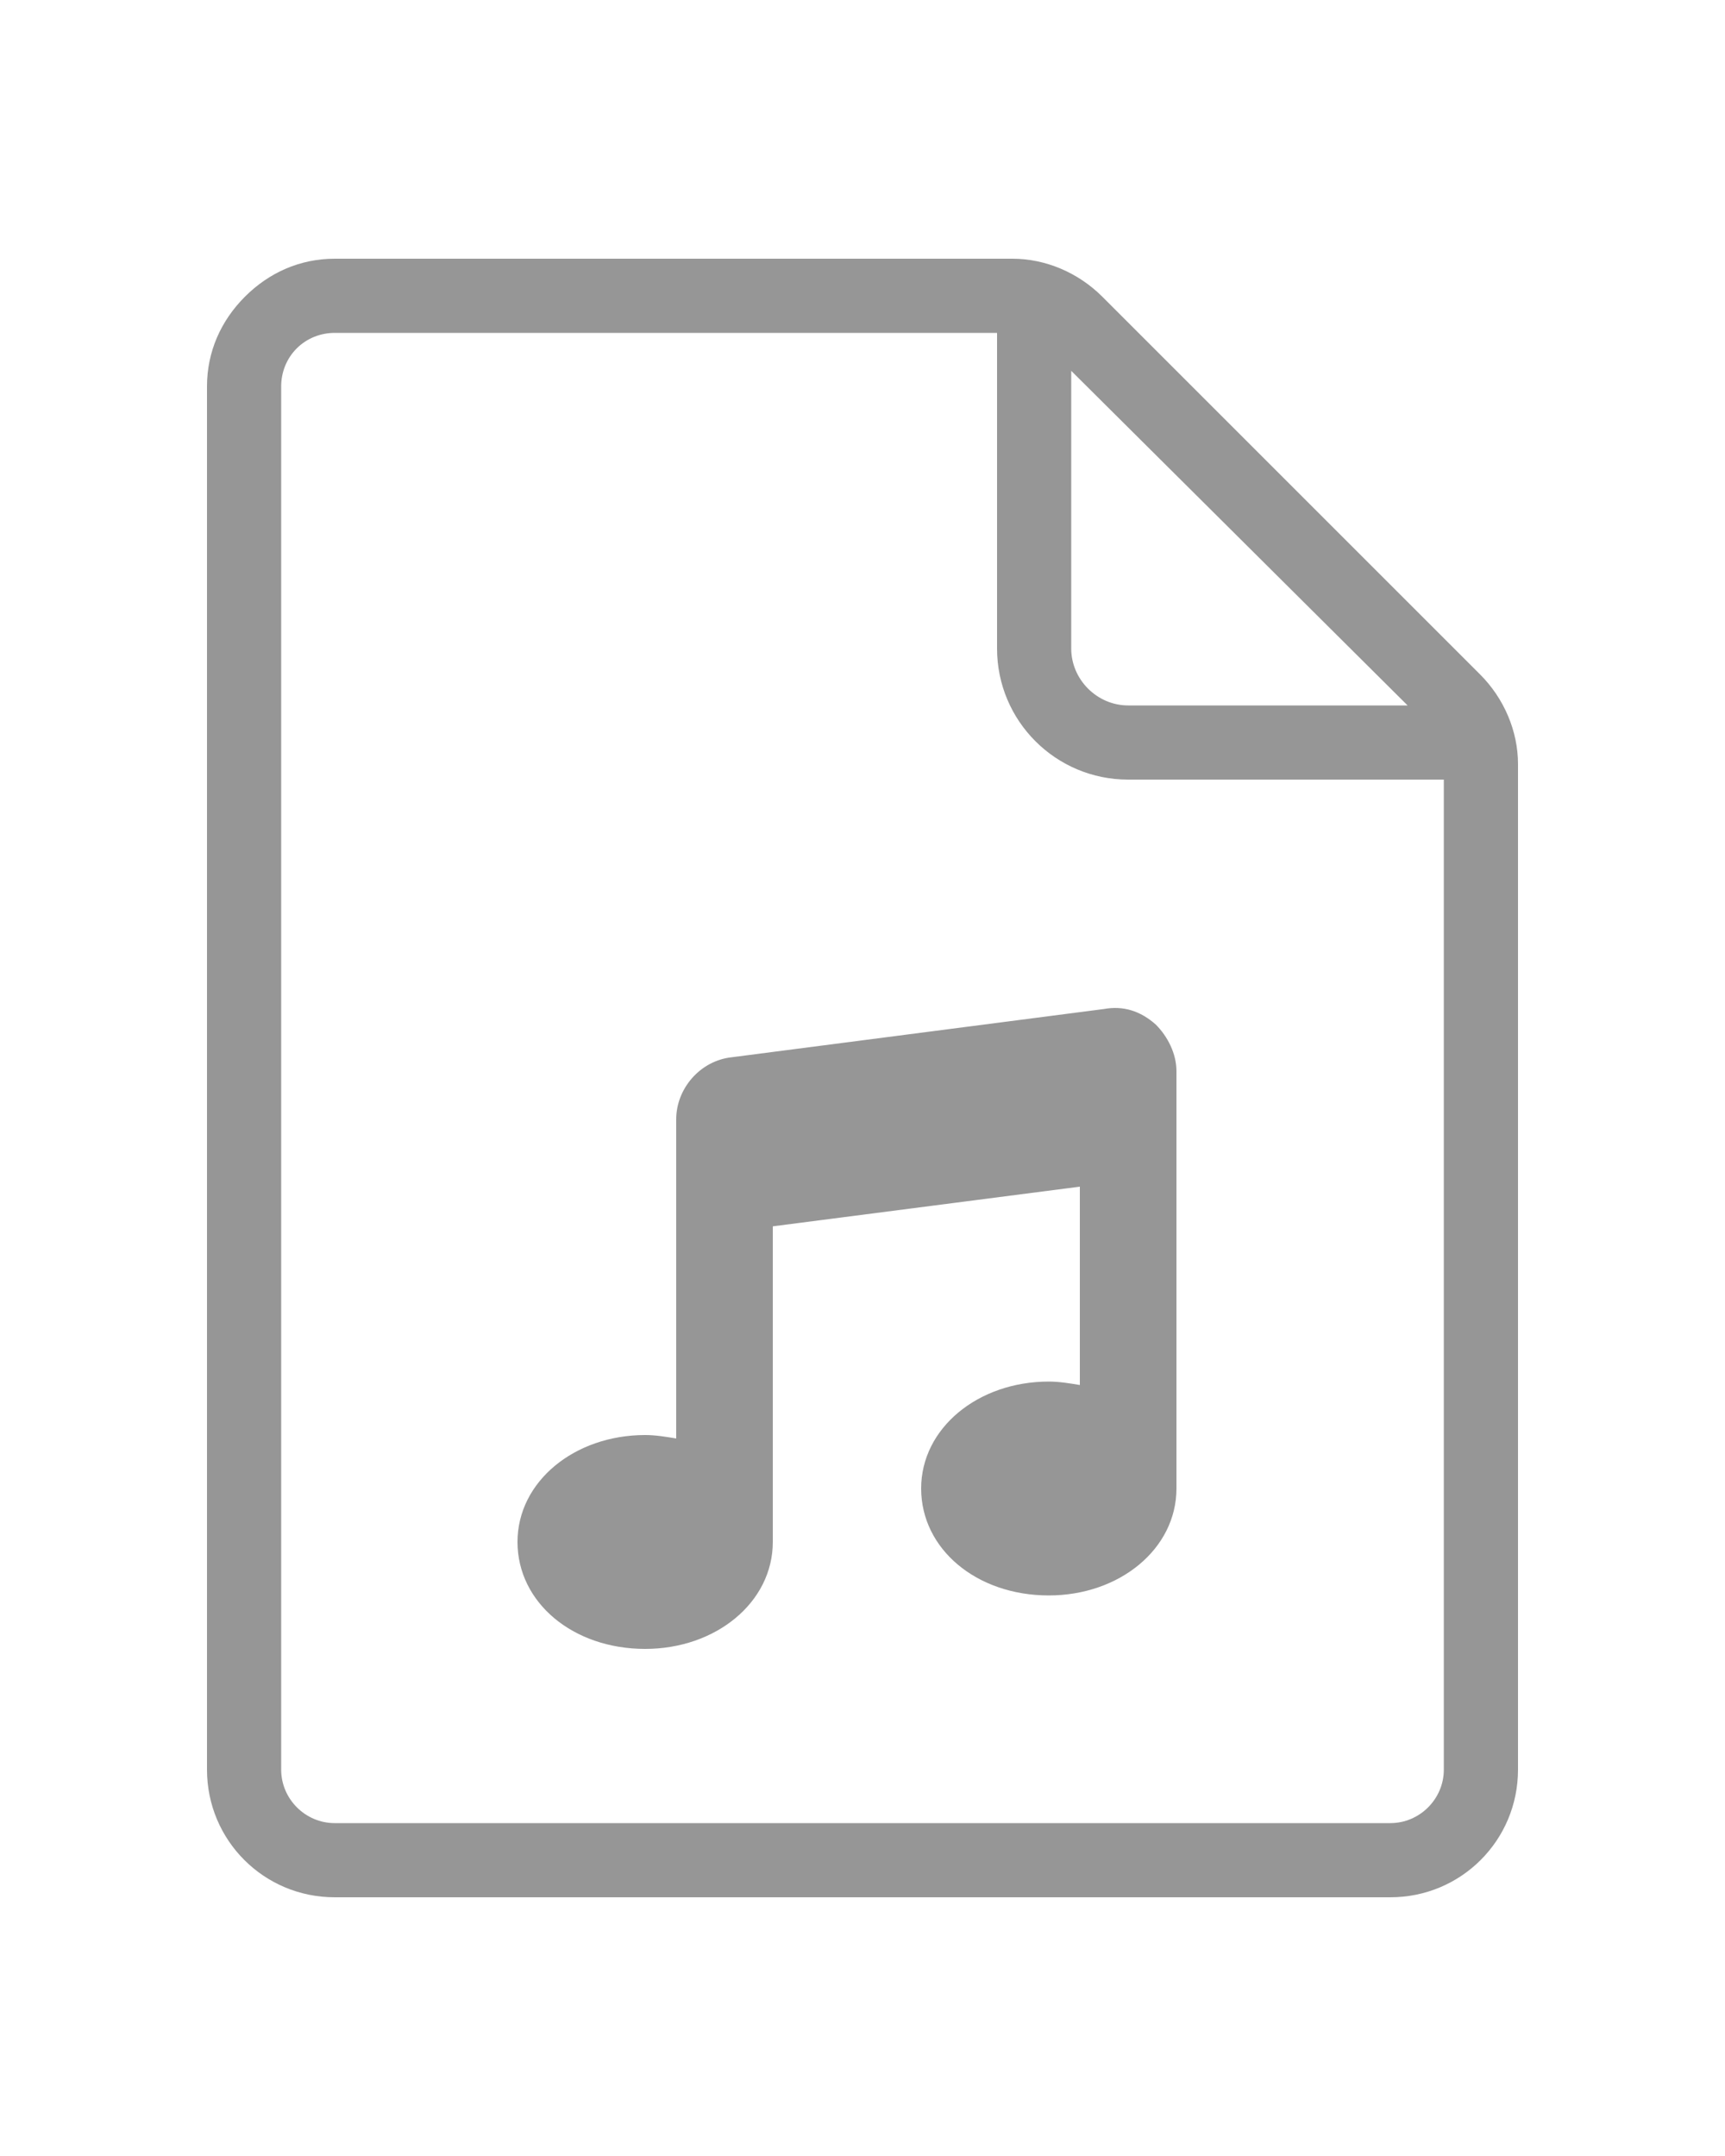 <?xml version="1.0" encoding="utf-8"?>
<!-- Generator: Adobe Illustrator 25.2.0, SVG Export Plug-In . SVG Version: 6.00 Build 0)  -->
<svg version="1.1" xmlns="http://www.w3.org/2000/svg" xmlns:xlink="http://www.w3.org/1999/xlink" x="0px" y="0px"
	 viewBox="0 0 100 125" style="enable-background:new 0 0 100 125;" xml:space="preserve">
<style type="text/css">
	.st0{fill:#969696;}
</style>
<g id="Layer_2">
</g>
<g id="Layer_1">
	<g>
		<path d="M5273.1,2400.1v-2c0-2.8-5-4-9.7-4s-9.7,1.3-9.7,4v2c0,1.8,0.7,3.6,2,4.9l5,4.9c0.3,0.3,0.4,0.6,0.4,1v6.4
			c0,0.4,0.2,0.7,0.6,0.8l2.9,0.9c0.5,0.1,1-0.2,1-0.8v-7.2c0-0.4,0.2-0.7,0.4-1l5.1-5C5272.4,2403.7,5273.1,2401.9,5273.1,2400.1z
			 M5263.4,2400c-4.8,0-7.4-1.3-7.5-1.8l0,0c0.1-0.5,2.7-1.8,7.5-1.8s7.3,1.3,7.5,1.8C5270.7,2398.7,5268.2,2400,5263.4,2400z"/>
		<path d="M5268.4,2410.3c-0.6,0-1,0.4-1,1s0.4,1,1,1h4.3c0.6,0,1-0.4,1-1s-0.4-1-1-1H5268.4z"/>
		<path d="M5272.7,2413.7h-4.3c-0.6,0-1,0.4-1,1s0.4,1,1,1h4.3c0.6,0,1-0.4,1-1C5273.7,2414.1,5273.3,2413.7,5272.7,2413.7z"/>
		<path d="M5272.7,2417h-4.3c-0.6,0-1,0.4-1,1s0.4,1,1,1h4.3c0.6,0,1-0.4,1-1C5273.7,2417.5,5273.3,2417,5272.7,2417z"/>
	</g>
	<g>
		<path class="st0" d="M64,58.5l-21.6,2.8c-1.8,0.2-3.2,1.8-3.2,3.6v18.5c-0.6-0.1-1.2-0.2-1.8-0.2c-4.1,0-7.4,2.7-7.4,6.2
			s3.2,6.2,7.4,6.2c4.1,0,7.4-2.7,7.4-6.2V71.1l17.8-2.3v11.5c-0.6-0.1-1.2-0.2-1.8-0.2c-4.1,0-7.4,2.7-7.4,6.2s3.2,6.2,7.4,6.2
			c4.1,0,7.4-2.7,7.4-6.2V62.1c0-1-0.5-2-1.2-2.7C66.1,58.6,65.1,58.3,64,58.5z"/>
		<path class="st0" d="M85.8,39.1L63.9,17.2c-1.4-1.4-3.3-2.2-5.2-2.2H19.4l0,0c-2,0-3.8,0.8-5.2,2.2S12,20.4,12,22.4v80.2
			c0,4.1,3.3,7.4,7.4,7.4h61.2c4.1,0,7.4-3.3,7.4-7.4V44.3C88,42.4,87.2,40.5,85.8,39.1z M81.6,40.9H65.4c-1.8,0-3.3-1.5-3.3-3.3
			V21.5L81.6,40.9z M80.6,105.7H19.4c-1.7,0-3.1-1.4-3.1-3.1V22.4c0-0.8,0.3-1.6,0.9-2.2c0.6-0.6,1.4-0.9,2.2-0.9l0,0h38.4v18.3
			c0,4.2,3.4,7.6,7.6,7.6h18.3v57.4C83.7,104.3,82.3,105.7,80.6,105.7z"/>
	</g>
</g>
</svg>
